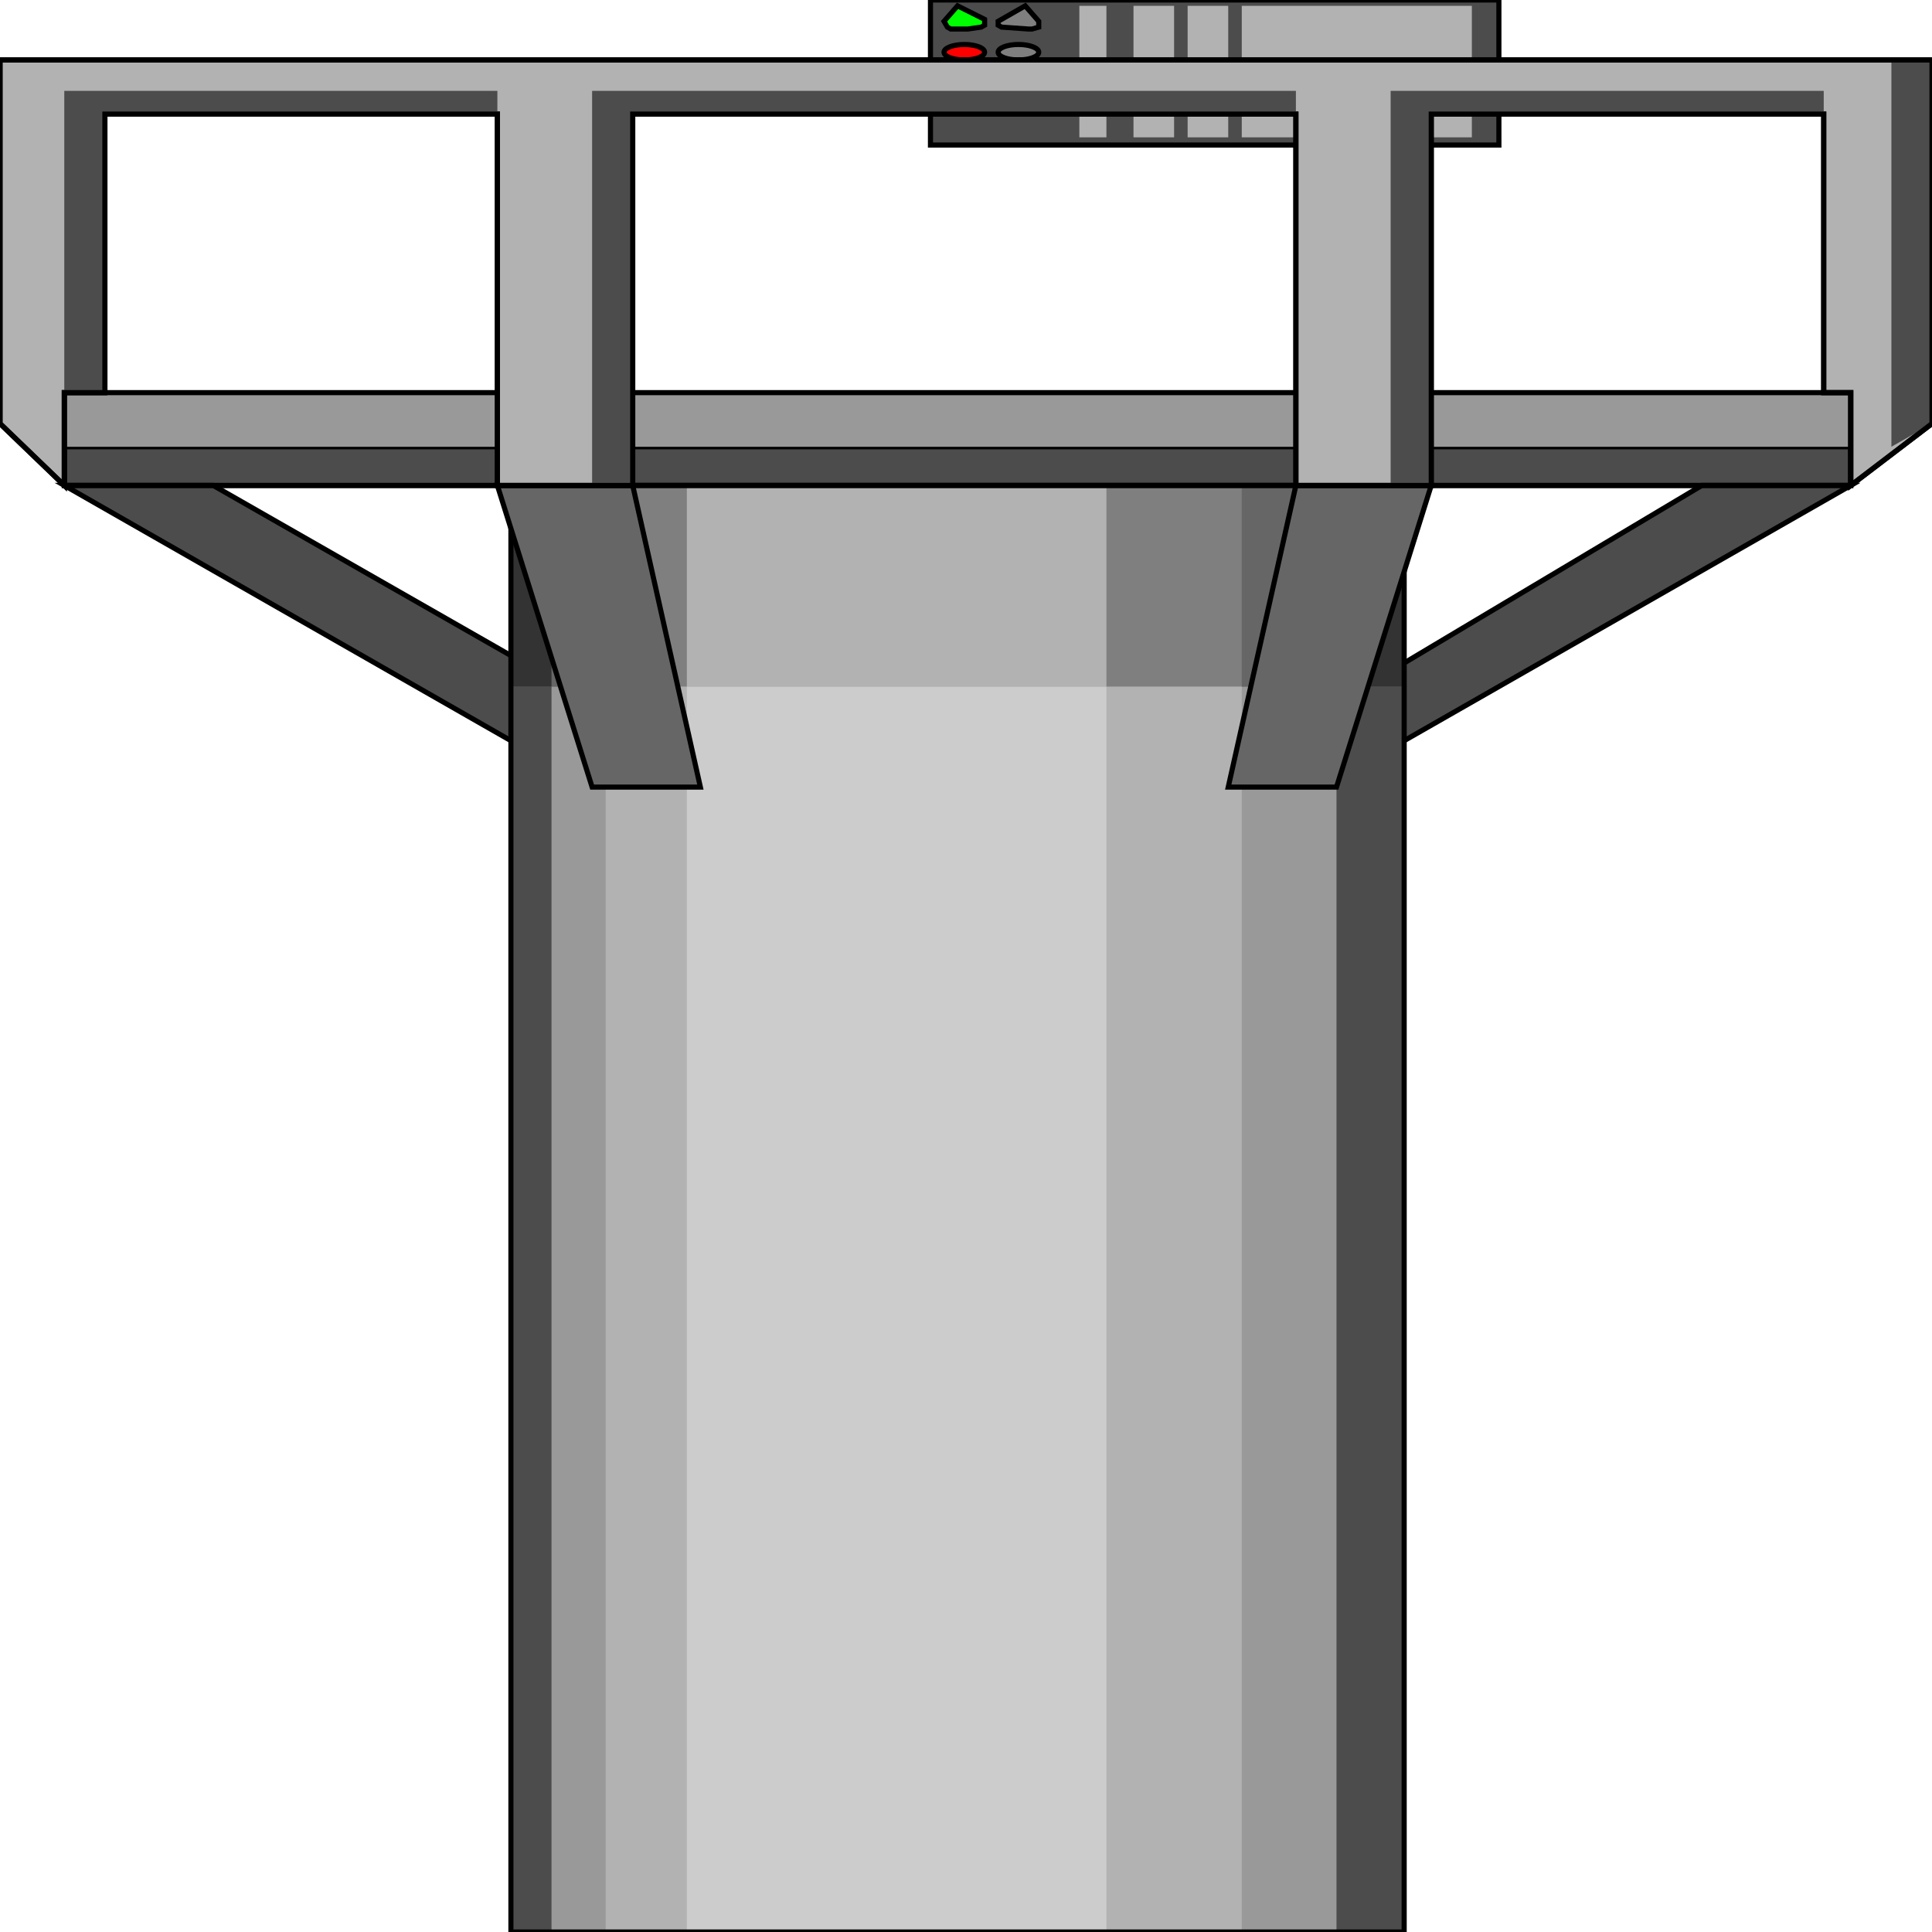 <svg width="150" height="150" viewBox="0 0 150 150" fill="none" xmlns="http://www.w3.org/2000/svg">
<g clip-path="url(#clip0_2109_218889)">
<path d="M72.241 0H116.374V11.261H72.241V0Z" fill="#4C4C4C" stroke="black" stroke-width="0.397"/>
<path d="M88.004 0.453H91.156V10.663H88.004V0.453Z" fill="#B2B2B2"/>
<path d="M83.801 0.453H85.902V10.663H83.801V0.453Z" fill="#B2B2B2"/>
<path d="M92.207 0.453H95.359V10.663H92.207V0.453Z" fill="#B2B2B2"/>
<path d="M96.41 0.453H114.274V10.663H96.41V0.453Z" fill="#B2B2B2"/>
<path d="M74.344 0.453L76.445 1.504V1.654V1.955L76.183 2.105L75.132 2.255H73.818L73.556 2.105L73.293 1.654L74.344 0.453Z" fill="#00FF00" stroke="black" stroke-width="0.397"/>
<path d="M79.598 0.453L80.648 1.654V2.105L80.123 2.255H79.86L77.759 2.105L77.496 1.955V1.654L79.335 0.603L79.598 0.453Z" fill="#7F7F7F" stroke="black" stroke-width="0.397"/>
<path d="M79.072 4.654C79.943 4.654 80.648 4.385 80.648 4.054C80.648 3.722 79.943 3.453 79.072 3.453C78.202 3.453 77.496 3.722 77.496 4.054C77.496 4.385 78.202 4.654 79.072 4.654Z" fill="#7F7F7F" stroke="black" stroke-width="0.397"/>
<path d="M74.869 4.654C75.74 4.654 76.445 4.385 76.445 4.054C76.445 3.722 75.74 3.453 74.869 3.453C73.999 3.453 73.293 3.722 73.293 4.054C73.293 4.385 73.999 4.654 74.869 4.654Z" fill="#FF0000" stroke="black" stroke-width="0.397"/>
<path d="M4.991 34.688H143.695V37.691H4.991V34.688Z" fill="#4C4C4C" stroke="black" stroke-width="0.397"/>
<path d="M4.991 37.688L39.667 57.507H109.019L143.695 37.688H132.137L107.968 52.102H41.769L16.55 37.688H4.991Z" fill="#4C4C4C" stroke="black" stroke-width="0.397"/>
<path d="M39.667 53.303H109.019V37.688H39.667V53.303Z" fill="#333333"/>
<path d="M42.819 53.303H103.765V37.688H42.819V53.303Z" fill="#666666"/>
<path d="M47.023 53.303H96.409V37.688H47.023V53.303Z" fill="#7F7F7F"/>
<path d="M53.327 53.303H85.902V37.688H53.327V53.303Z" fill="#B2B2B2"/>
<path d="M39.667 53.305H109.019V150.001H39.667V53.305Z" fill="#4C4C4C"/>
<path d="M42.819 53.305H103.765V150.001H42.819V53.305Z" fill="#999999"/>
<path d="M4.991 30.484H143.695V34.689H4.991V30.484Z" fill="#999999"/>
<path d="M47.023 53.305H96.409V150.001H47.023V53.305Z" fill="#B2B2B2"/>
<path d="M53.327 53.305H85.902V150.001H53.327V53.305Z" fill="#CCCCCC"/>
<path d="M39.667 37.688H109.019V150H39.667V37.688Z" stroke="black" stroke-width="0.397"/>
<path d="M4.991 30.484H143.695V37.692H4.991V30.484Z" stroke="black" stroke-width="0.397"/>
<path d="M100.613 37.688L95.359 61.111H103.766L111.121 37.688H100.613Z" fill="#666666" stroke="black" stroke-width="0.397"/>
<path d="M38.616 37.688L45.972 61.111H54.378L49.124 37.688H38.616Z" fill="#666666" stroke="black" stroke-width="0.397"/>
<path d="M4.991 37.689L0 32.885V4.656H150V32.885L143.695 37.689V30.482H141.594V8.86H111.121V37.689H100.613V8.86H49.124V37.689H38.617V8.86H8.144V30.482H4.991V37.689Z" fill="#B2B2B2" stroke="black" stroke-width="0.397"/>
<path d="M146.848 34.686V4.656H150V32.885L146.848 34.686Z" fill="#4C4C4C"/>
<path d="M107.969 37.685V7.055H141.594V8.856H111.121V37.685H107.969Z" fill="#4C4C4C"/>
<path d="M45.972 37.685V7.055H100.613V8.856H49.124V37.685H45.972Z" fill="#4C4C4C"/>
<path d="M4.991 30.478V7.055H38.616V8.856H8.144V30.478H4.991Z" fill="#4C4C4C"/>
<path d="M4.991 37.689L0 32.885V4.656H150V32.885L143.695 37.689V30.482H141.594V8.86H111.121V37.689H100.613V8.86H49.124V37.689H38.617V8.86H8.144V30.482H4.991V37.689Z" stroke="black" stroke-width="0.397"/>
</g>
<defs>
<clipPath id="clip0_2109_218889">
<rect width="150" height="150" fill="white"/>
</clipPath>
</defs>
</svg>
